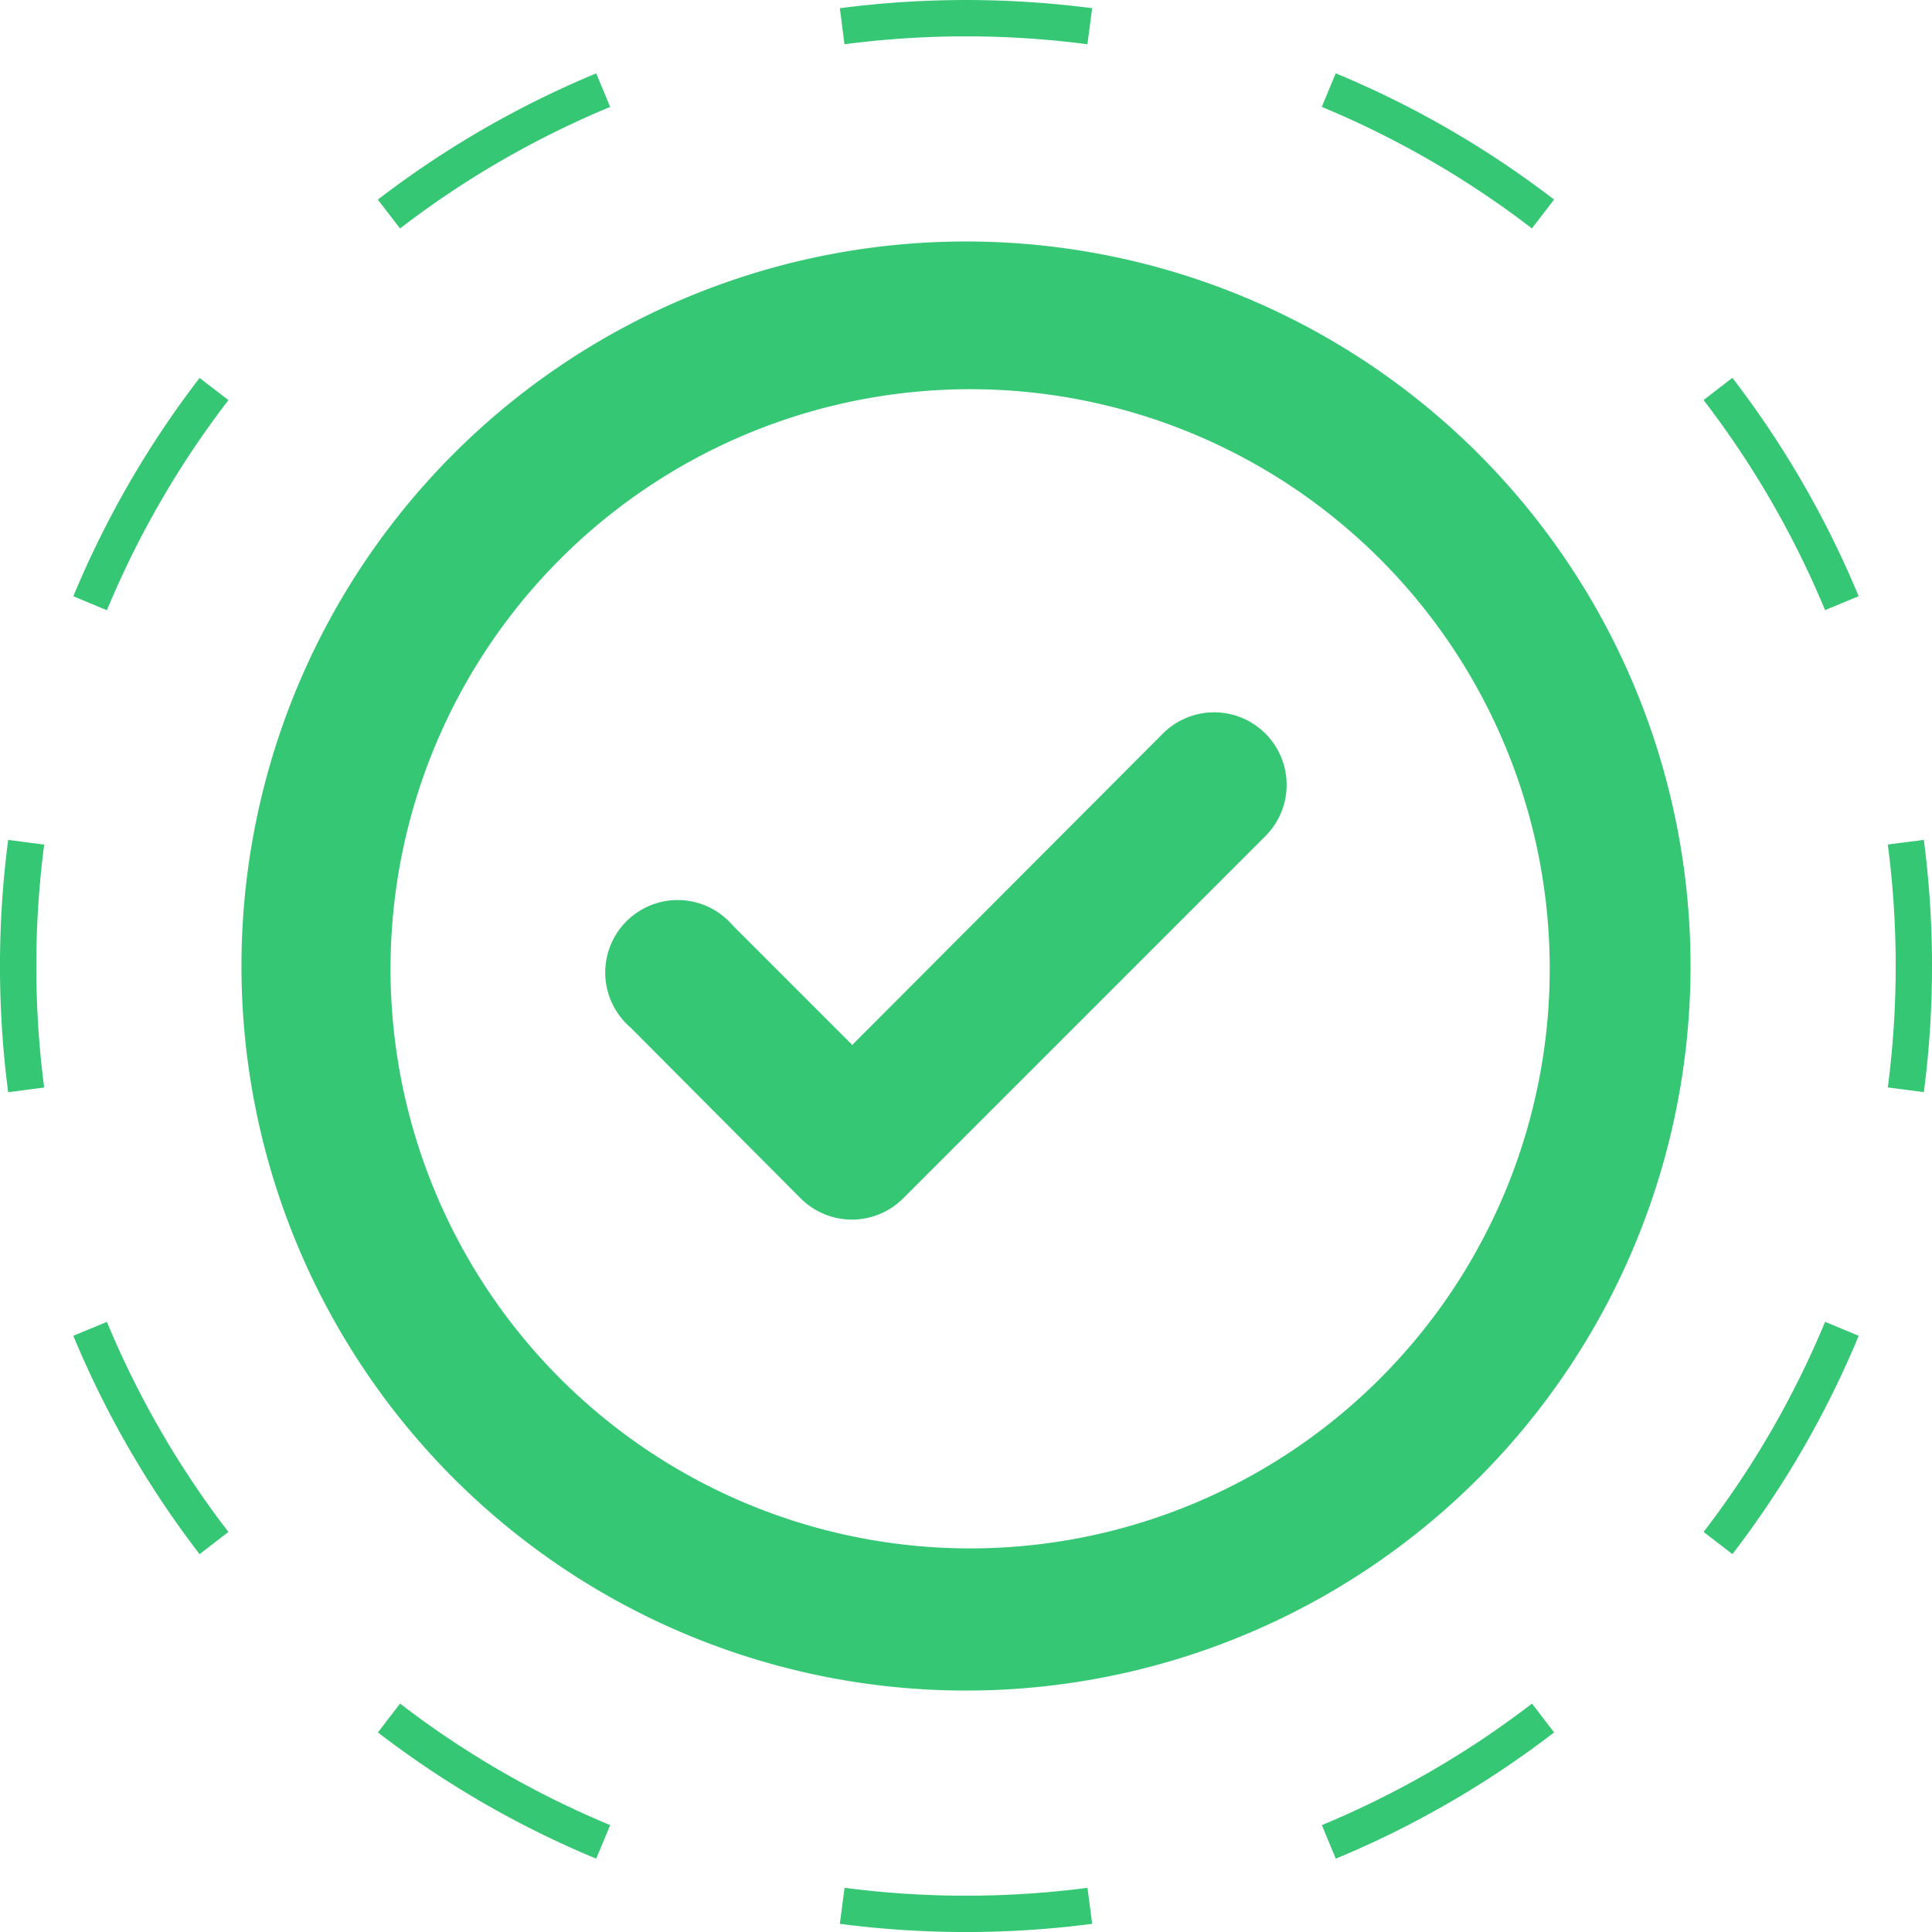 <svg width="40" height="40" fill="none" xmlns="http://www.w3.org/2000/svg"><path fill-rule="evenodd" clip-rule="evenodd" d="M40 20c0 .885-.057 1.757-.169 2.611l-.746-.097a19.416 19.416 0 000-5.029l.746-.096c.111.854.169 1.726.169 2.611zm-4.729 11.717a19.23 19.23 0 002.516-4.35l.695.289a19.984 19.984 0 01-2.614 4.52l-.597-.459zm-3.553 3.554l.458.597a19.988 19.988 0 01-4.52 2.614l-.288-.695a19.234 19.234 0 004.35-2.516zm-9.203 3.814l.097.746a20.211 20.211 0 01-5.224 0l.098-.746a19.416 19.416 0 005.029 0zm-9.882-1.298l-.289.695a19.985 19.985 0 01-4.52-2.614l.459-.597a19.23 19.23 0 004.35 2.516zm-7.904-6.07l-.597.46a19.985 19.985 0 01-2.614-4.521l.695-.288a19.233 19.233 0 002.516 4.35zM.915 22.516l-.746.097a20.203 20.203 0 010-5.224l.746.098a19.43 19.43 0 000 5.029zm1.298-9.882l-.695-.289a19.986 19.986 0 012.614-4.52l.597.459a19.23 19.23 0 00-2.516 4.35zm6.07-7.904l-.46-.597a19.986 19.986 0 014.521-2.614l.288.695a19.231 19.231 0 00-4.35 2.516zM17.484.915L17.388.17a20.203 20.203 0 015.224 0l-.098.746a19.43 19.43 0 00-5.029 0zm9.882 1.298l.289-.695a19.985 19.985 0 014.52 2.614l-.459.597a19.232 19.232 0 00-4.35-2.516zm7.904 6.07l.597-.46a19.989 19.989 0 012.614 4.521l-.695.288a19.232 19.232 0 00-2.516-4.35zM17.645 21.634l6.435-6.45a1.5 1.5 0 112.115 2.13l-7.5 7.5a1.5 1.5 0 01-2.115 0l-3.525-3.54a1.5 1.5 0 112.115-2.115l2.475 2.475zM11.666 7.528a15 15 0 1116.668 24.945A15 15 0 0111.666 7.528zm1.667 22.45a12 12 0 1013.334-19.954 12 12 0 00-13.334 19.954z" fill="#35C774"/></svg>